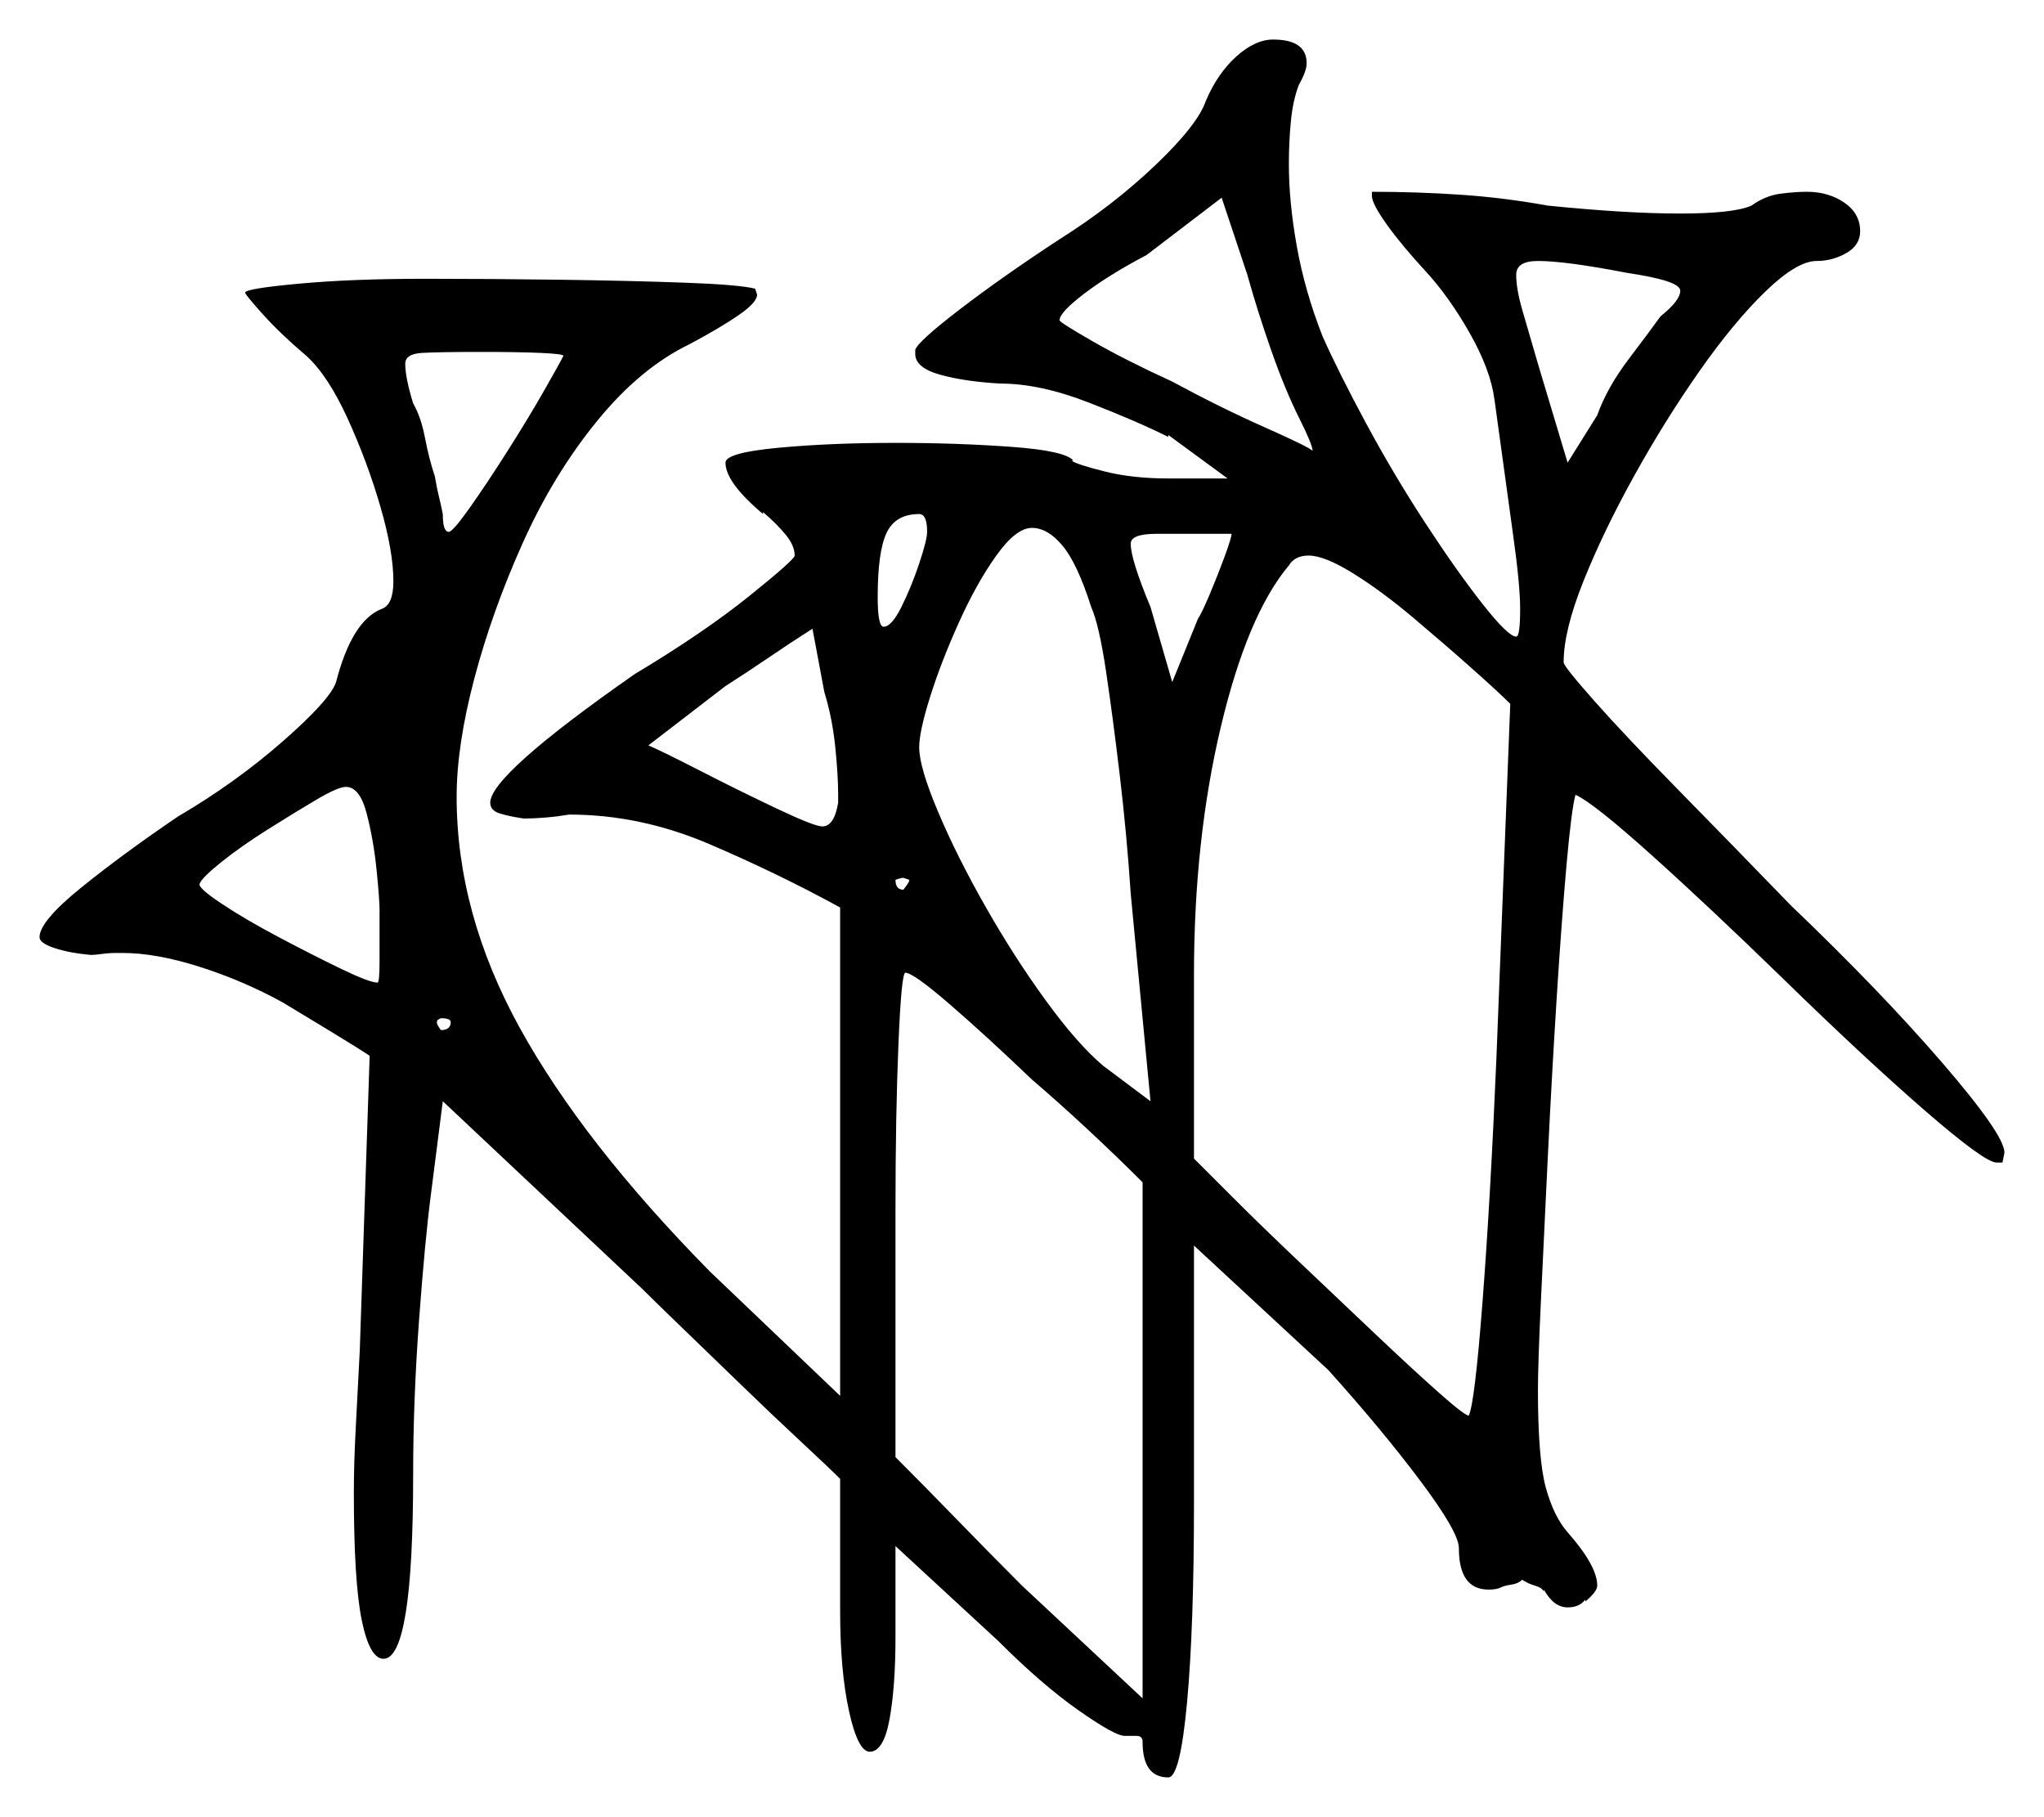 <svg xmlns="http://www.w3.org/2000/svg" width="517.0" height="459.5" viewBox="0 0 517.0 459.5"><path d="M96.0 230.0Q96.0 227.5 95.25 220.0Q94.5 212.5 92.75 205.75Q91.0 199.0 87.5 199.0Q85.5 199.0 80.0 202.25Q74.5 205.5 67.75 209.75Q61.0 214.0 56.0 218.0Q51.0 222.0 50.5 223.5Q50.0 224.5 56.0 228.5Q62.0 232.5 70.5 237.0Q79.0 241.5 86.25 245.0Q93.5 248.5 95.5 248.5Q96.0 248.5 96.0 243.0Q96.0 237.5 96.0 230.0ZM114.0 258.5Q114.0 257.5 111.5 257.5Q111.5 257.5 111.0 257.75Q110.5 258.0 110.5 258.5Q110.5 259.0 111.0 259.75Q111.5 260.5 111.5 260.5Q114.0 260.5 114.0 258.5ZM261.0 273.0Q249.5 262.0 240.25 254.0Q231.0 246.0 229.0 246.0Q228.0 246.0 227.25 264.0Q226.5 282.0 226.5 306.0V368.5Q234.0 376.0 242.25 384.5Q250.5 393.0 258.5 401.0L289.0 429.5V299.0Q282.5 292.5 275.25 285.75Q268.0 279.0 261.0 273.0ZM142.5 90.0Q142.5 89.5 136.75 89.25Q131.0 89.0 122.0 89.0Q111.0 89.0 106.75 89.25Q102.5 89.5 102.5 92.0Q102.5 95.5 104.5 102.0Q106.5 105.5 107.5 110.75Q108.5 116.0 110.0 120.5Q110.5 123.5 111.0 125.5Q111.5 127.5 112.0 130.0Q112.0 134.5 113.5 134.5Q114.5 134.5 118.75 128.5Q123.0 122.5 128.25 114.25Q133.5 106.0 137.5 99.0Q141.5 92.0 142.5 90.0ZM212.0 203.0V201.0Q212.0 196.0 211.25 188.75Q210.5 181.5 208.5 175.0L205.5 159.0Q200.0 162.5 194.5 166.25Q189.0 170.0 183.5 173.5L164.0 188.5Q167.5 190.0 177.25 195.0Q187.0 200.0 196.5 204.5Q206.0 209.0 208.0 209.0Q211.0 209.0 212.0 203.0ZM223.5 158.5Q225.5 158.5 228.0 153.5Q230.5 148.5 232.5 142.5Q234.5 136.5 234.5 134.5Q234.5 130.0 232.5 130.0Q226.5 130.0 224.25 134.75Q222.0 139.5 222.0 151.0Q222.0 158.5 223.5 158.5ZM230.0 222.5 228.5 222.0Q228.0 222.0 227.25 222.25Q226.5 222.5 226.5 222.5Q226.5 225.0 228.5 225.0Q228.5 225.0 229.25 224.0Q230.0 223.0 230.0 222.5ZM276.0 153.5Q272.5 142.5 268.75 138.0Q265.0 133.5 261.0 133.5Q257.0 133.5 252.0 140.5Q247.0 147.5 242.5 157.5Q238.0 167.5 235.25 176.25Q232.5 185.0 232.5 189.0Q232.5 194.0 237.25 205.25Q242.0 216.5 249.25 229.25Q256.5 242.0 264.5 253.0Q272.5 264.0 279.0 269.5L291.0 278.5L286.0 226.0Q285.0 211.0 283.25 196.25Q281.5 181.5 279.75 169.75Q278.0 158.0 276.0 153.5ZM311.5 135.0H292.5Q286.0 135.0 286.0 137.5Q286.0 141.5 291.0 153.5L296.5 172.5L303.0 156.5Q304.0 155.0 306.0 150.25Q308.0 145.5 309.75 140.75Q311.5 136.0 311.5 135.0ZM378.5 267.5 382.0 178.0Q379.0 175.0 372.25 169.0Q365.5 163.0 357.5 156.25Q349.5 149.5 342.25 145.0Q335.0 140.5 331.0 140.5Q327.5 140.5 326.0 143.0Q315.5 155.5 308.75 184.0Q302.0 212.5 302.0 246.5V293.0Q304.5 295.5 311.75 302.75Q319.0 310.0 328.75 319.25Q338.5 328.5 348.0 337.5Q357.5 346.5 364.0 352.25Q370.5 358.0 371.5 358.0Q373.0 355.0 375.0 329.0Q377.0 303.0 378.5 267.5ZM328.5 105.5Q325.0 98.5 321.5 88.5Q318.0 78.5 315.5 69.5L309.0 50.0L290.0 64.5Q280.5 69.5 274.25 74.25Q268.0 79.0 268.0 81.0Q268.0 81.5 276.25 86.25Q284.5 91.0 296.5 96.5Q308.5 103.0 319.75 108.0Q331.0 113.0 332.0 114.0Q332.0 112.5 328.5 105.5ZM411.5 69.0Q396.0 66.0 389.0 66.0Q383.5 66.0 383.5 69.5Q383.5 73.0 385.0 78.25Q386.5 83.5 389.0 92.0L396.5 117.0L404.0 105.0Q406.5 98.0 412.0 90.75Q417.5 83.5 420.0 80.0Q425.0 76.0 425.0 73.5Q425.0 71.0 411.5 69.0ZM305.0 25.5Q308.0 18.5 312.75 14.25Q317.5 10.0 322.0 10.0Q330.5 10.0 330.5 16.0Q330.5 18.0 328.5 21.5Q327.0 25.5 326.5 30.75Q326.0 36.0 326.0 41.5Q326.0 51.0 328.0 62.25Q330.0 73.5 334.5 85.0Q338.5 94.0 345.5 107.0Q352.5 120.0 360.5 132.25Q368.5 144.5 375.0 152.75Q381.5 161.0 383.5 161.0Q384.5 161.0 384.5 154.0Q384.5 148.0 382.75 135.5Q381.0 123.0 378.0 101.0Q377.0 93.5 371.75 84.25Q366.5 75.0 360.5 68.5Q354.5 62.0 350.75 56.75Q347.0 51.5 347.0 49.5V48.5Q358.5 48.5 369.5 49.25Q380.5 50.0 391.5 52.0Q401.5 53.0 409.75 53.5Q418.0 54.0 425.0 54.0Q438.5 54.0 443.0 52.0Q446.5 49.5 450.25 49.0Q454.0 48.5 457.0 48.5Q462.5 48.5 466.5 51.25Q470.5 54.0 470.5 58.5Q470.5 62.0 467.0 64.0Q463.5 66.0 459.5 66.0Q454.5 66.0 446.5 73.75Q438.5 81.5 429.75 94.0Q421.0 106.5 413.25 120.5Q405.5 134.5 400.5 147.0Q395.5 159.5 395.5 167.5Q395.5 168.5 403.25 177.25Q411.0 186.0 424.25 199.5Q437.5 213.0 453.0 229.0Q475.5 250.5 491.25 268.75Q507.0 287.0 507.0 291.5L506.5 294.0H505.0Q502.0 294.0 486.75 280.75Q471.5 267.5 451.0 247.5Q432.5 229.5 417.75 216.25Q403.0 203.0 398.5 201.0Q397.5 204.5 396.25 218.5Q395.0 232.5 393.75 252.25Q392.5 272.0 391.5 292.5Q390.5 313.0 389.75 329.0Q389.0 345.0 389.0 351.5Q389.0 369.0 391.0 376.25Q393.0 383.5 396.5 387.5Q404.0 396.0 404.0 401.0Q404.0 402.5 401.0 405.0V404.5Q399.5 406.5 396.5 406.5Q393.0 406.5 390.5 402.0V402.5Q390.0 401.5 388.25 401.0Q386.5 400.5 385.0 399.5Q384.0 400.5 382.25 400.75Q380.5 401.0 379.5 401.5Q378.5 402.0 376.5 402.0Q369.0 402.0 369.0 391.5Q369.0 387.5 359.25 374.5Q349.5 361.5 336.0 346.5L302.0 315.0V380.0Q302.0 411.5 300.25 430.5Q298.5 449.5 295.5 449.5Q289.0 449.5 289.0 440.5Q289.0 439.0 287.5 439.0H284.5Q282.0 439.0 272.75 432.5Q263.5 426.0 252.5 415.0L226.5 391.0V414.0Q226.5 426.5 225.0 434.75Q223.5 443.0 220.0 443.0Q217.0 443.0 214.75 432.75Q212.5 422.5 212.5 407.5V374.0Q209.5 371.0 202.5 364.5Q195.5 358.0 187.5 350.25Q179.5 342.5 172.5 335.75Q165.5 329.0 162.5 326.0L112.0 278.5L109.0 302.0Q107.5 313.5 106.0 333.75Q104.5 354.0 104.5 373.0Q104.5 419.5 97.0 419.5Q93.5 419.5 91.5 409.75Q89.5 400.0 89.5 377.5Q89.5 370.0 90.0 360.75Q90.5 351.5 91.0 341.5L93.5 267.0Q90.5 265.0 82.25 260.0Q74.0 255.0 71.5 253.5Q61.5 248.0 50.5 244.5Q39.5 241.0 31.0 241.0H29.5Q27.5 241.0 25.75 241.25Q24.0 241.5 23.0 241.5Q17.5 241.0 13.75 239.75Q10.0 238.5 10.0 237.0Q10.0 233.0 20.5 224.5Q31.0 216.0 45.0 206.5Q59.5 198.0 71.5 187.5Q83.5 177.0 85.0 172.5Q89.0 157.0 96.5 154.0Q99.5 153.0 99.5 147.0Q99.5 139.5 96.25 128.25Q93.0 117.0 88.0 106.0Q83.0 95.0 77.5 90.0Q71.0 84.5 66.5 79.5Q62.0 74.5 62.0 74.0Q62.0 73.0 75.5 71.75Q89.0 70.5 107.5 70.5Q124.5 70.5 142.25 70.75Q160.0 71.0 173.5 71.5Q187.0 72.0 191.0 73.0L191.5 74.5Q191.5 76.5 186.75 79.75Q182.0 83.0 174.5 87.0Q162.0 93.0 151.0 106.5Q140.0 120.0 132.25 137.25Q124.5 154.5 120.0 171.5Q115.5 188.5 115.5 201.5Q115.5 231.0 131.5 260.0Q147.5 289.0 179.5 321.5L212.5 353.0V229.5Q197.0 221.0 179.5 213.5Q162.0 206.0 144.0 206.0Q141.0 206.5 138.0 206.75Q135.0 207.0 132.5 207.0Q129.0 206.5 126.5 205.75Q124.0 205.0 124.0 203.0Q124.0 196.0 160.5 170.5Q178.0 160.0 189.5 150.75Q201.0 141.5 201.0 140.5Q201.0 138.0 198.75 135.25Q196.5 132.5 193.0 129.5V130.0Q183.5 122.0 183.5 117.0Q183.5 114.5 196.75 113.25Q210.0 112.0 226.5 112.0Q242.0 112.0 255.75 113.0Q269.5 114.0 271.5 116.5H271.0Q272.5 117.5 279.5 119.25Q286.5 121.0 295.5 121.0H310.5L295.5 110.0V110.5Q287.5 106.5 275.25 101.75Q263.0 97.0 253.0 97.0Q244.0 96.5 237.75 94.75Q231.5 93.0 231.5 89.5V88.5Q232.0 86.5 242.75 78.25Q253.5 70.0 268.0 60.5Q281.5 52.0 292.25 41.75Q303.0 31.5 305.0 25.5Z" fill="black" /></svg>